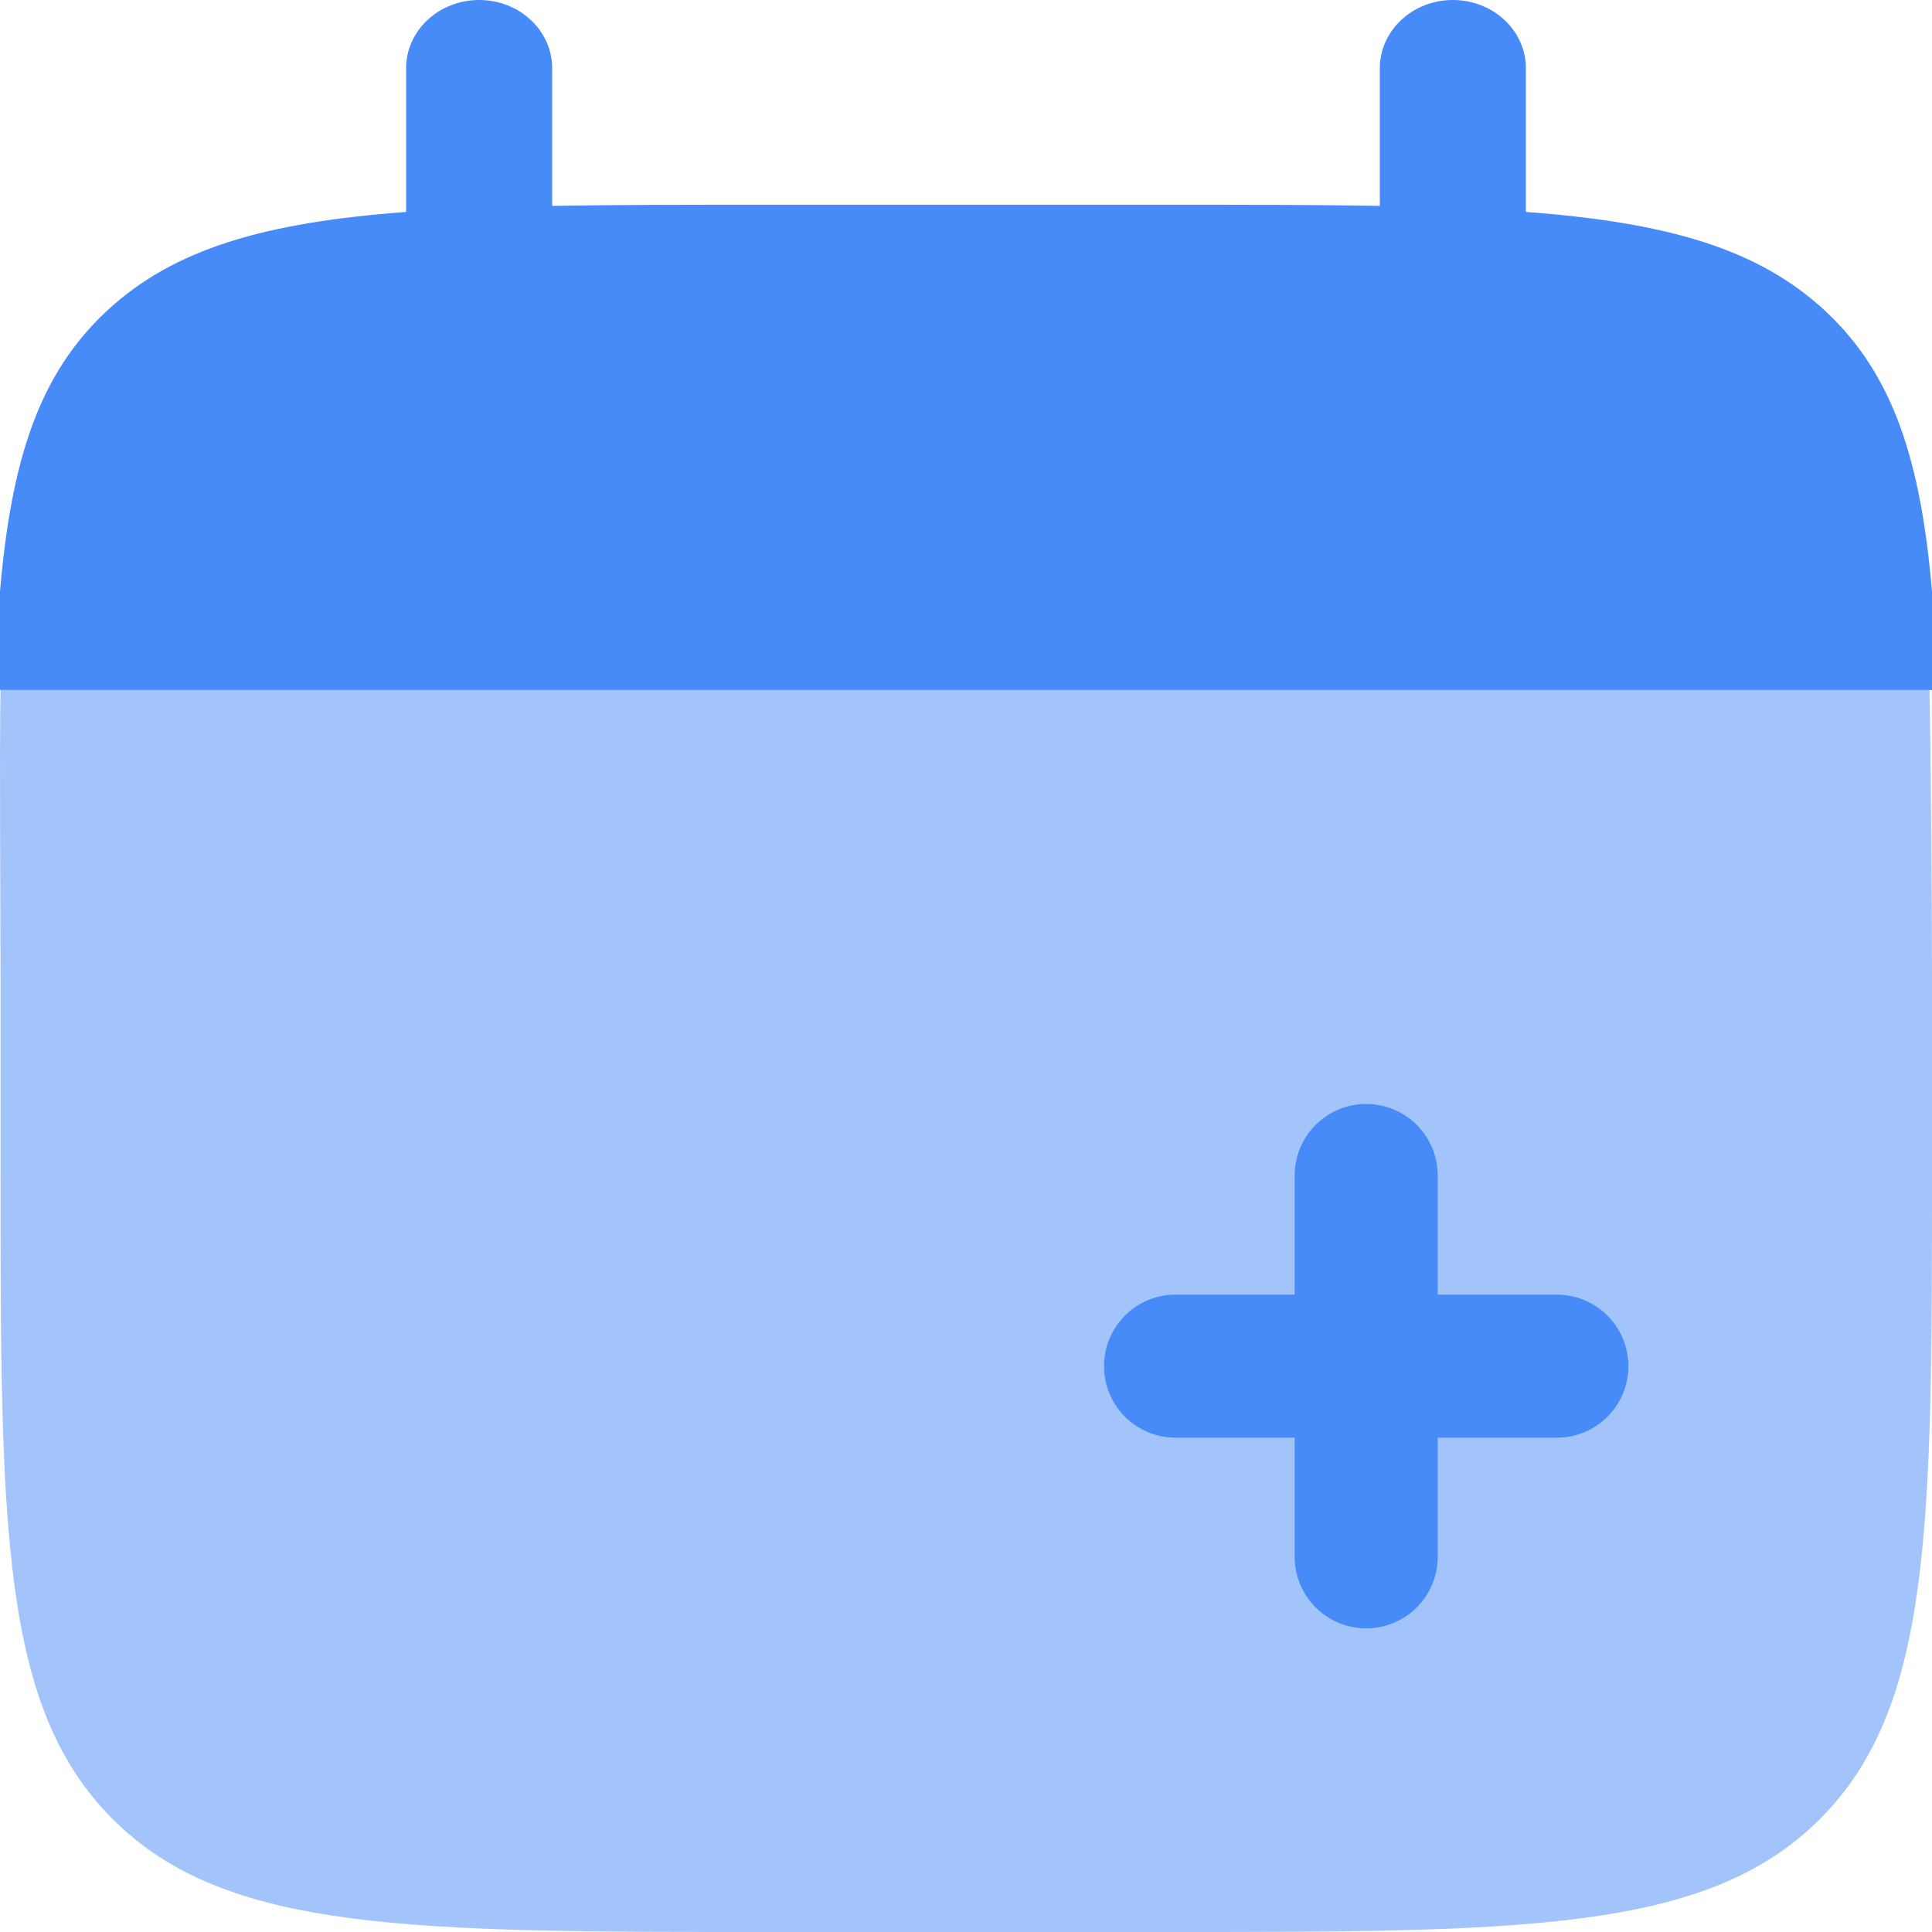 <svg width="128" height="128" viewBox="0 0 128 128" fill="none" xmlns="http://www.w3.org/2000/svg">
<path d="M31.744 0C34.416 0 36.583 2.024 36.583 4.521V13.641C40.874 13.564 45.685 13.564 51.098 13.564H76.902C82.315 13.564 87.126 13.564 91.418 13.641V4.521C91.418 2.024 93.583 0 96.255 0C98.928 0 101.094 2.024 101.094 4.521V14.041C110.38 14.736 116.475 16.441 120.954 20.626C125.432 24.811 127.256 30.507 128 39.184V45.714H0V39.184C0.744 30.507 2.568 24.811 7.047 20.626C11.525 16.441 17.621 14.736 26.906 14.041V4.521C26.906 2.024 29.072 0 31.744 0Z" fill="#478BF8"/>
<path opacity="0.5" d="M128 77.363V64.704C128 59.393 127.919 49.926 127.836 45.715H0.037C-0.045 49.926 0.036 59.393 0.036 64.704V77.363C0.036 101.234 0.036 113.17 7.532 120.585C15.028 128.001 27.092 128.001 51.221 128.001H76.814C100.943 128.001 113.008 128.001 120.504 120.585C128 113.17 128 101.234 128 77.363Z" fill="#478BF8"/>
<path fill-rule="evenodd" clip-rule="evenodd" d="M90.514 73.141C93.13 73.141 95.252 75.262 95.252 77.878V85.774H103.148C105.764 85.774 107.885 87.896 107.885 90.512C107.885 93.129 105.764 95.25 103.148 95.25H95.252V103.146C95.252 105.762 93.13 107.883 90.514 107.883C87.898 107.883 85.776 105.762 85.776 103.146V95.25H77.88C75.264 95.25 73.143 93.129 73.143 90.512C73.143 87.896 75.264 85.774 77.88 85.774H85.776V77.878C85.776 75.262 87.898 73.141 90.514 73.141Z" fill="#478BF8"/>
</svg>
